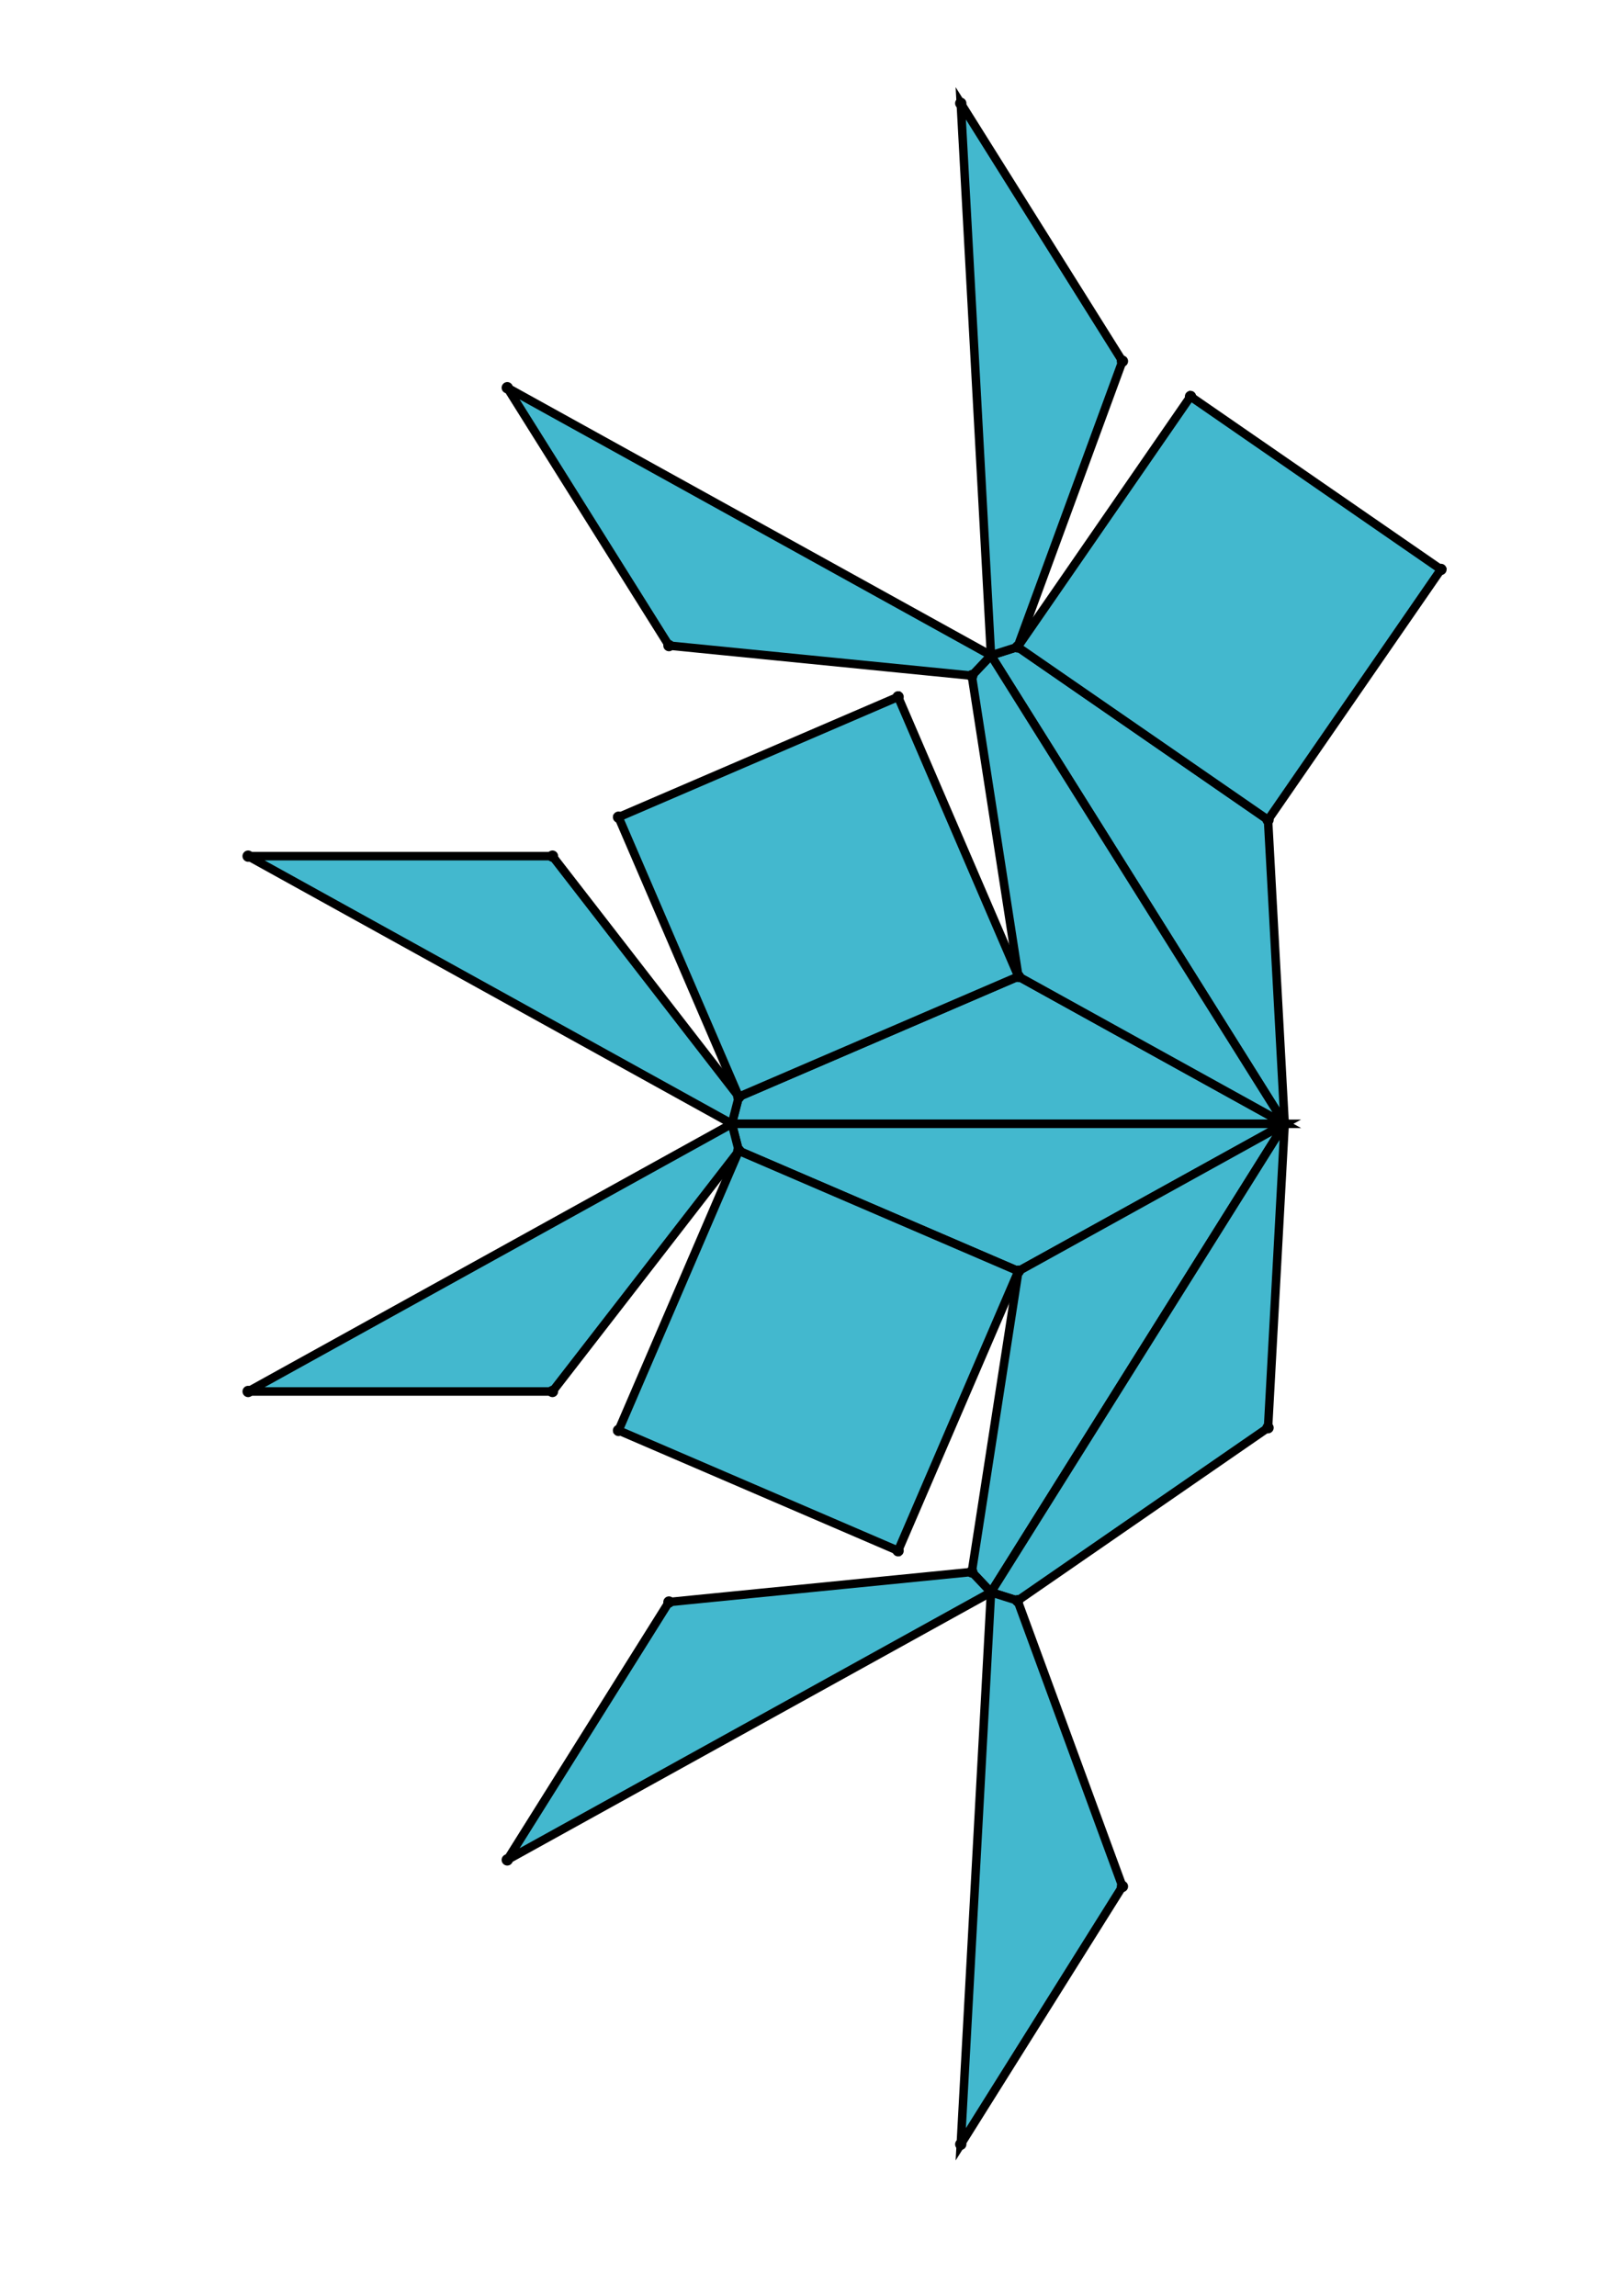 <?xml version="1.0" encoding="UTF-8" standalone="yes"?>
<!DOCTYPE svg PUBLIC "-//W3C//DTD SVG 1.0//EN" "http://www.w3.org/TR/2001/REC-SVG-20010904/DTD/svg10.dtd">
<!-- generated using polymake; Michael Joswig, Georg Loho, Benjamin Lorenz, Rico Raber; license CC BY-NC-SA 3.0; see polymake.org and matchthenet.de -->
<svg height="841pt" id="document" viewBox="0 -811 465.436 811" width="595pt" xmlns="http://www.w3.org/2000/svg" xmlns:svg="http://www.w3.org/2000/svg" xmlns:xlink="http://www.w3.org/1999/xlink">
	<title id="document_title">planar_net_</title>
	<polygon points="204.402,-414 399.719,-414 305.636,-466.055 206.869,-423.552 " style="fill: rgb(67,184,206); fill-opacity: 1; stroke: rgb(0,0,0); stroke-width: 3" />
	<polygon points="204.402,-414 206.869,-404.448 305.636,-361.945 399.719,-414 " style="fill: rgb(67,184,206); fill-opacity: 1; stroke: rgb(0,0,0); stroke-width: 3" />
	<polygon points="295.957,-248.525 399.719,-414 305.636,-361.945 289.175,-255.689 " style="fill: rgb(67,184,206); fill-opacity: 1; stroke: rgb(0,0,0); stroke-width: 3" />
	<polygon points="393.839,-306.637 399.719,-414 295.957,-248.525 305.36,-245.54 " style="fill: rgb(67,184,206); fill-opacity: 1; stroke: rgb(0,0,0); stroke-width: 3" />
	<polygon points="295.957,-579.475 399.719,-414 393.839,-521.363 305.36,-582.46 " style="fill: rgb(67,184,206); fill-opacity: 1; stroke: rgb(0,0,0); stroke-width: 3" />
	<polygon points="305.636,-466.055 399.719,-414 295.957,-579.475 289.175,-572.311 " style="fill: rgb(67,184,206); fill-opacity: 1; stroke: rgb(0,0,0); stroke-width: 3" />
	<polygon points="204.402,-414 206.869,-423.552 141.024,-508.557 33.5,-508.557 " style="fill: rgb(67,184,206); fill-opacity: 1; stroke: rgb(0,0,0); stroke-width: 3" />
	<polygon points="204.402,-414 33.5,-319.443 141.024,-319.443 206.869,-404.448 " style="fill: rgb(67,184,206); fill-opacity: 1; stroke: rgb(0,0,0); stroke-width: 3" />
	<polygon points="182.177,-245.063 125.055,-153.967 295.957,-248.525 289.175,-255.689 " style="fill: rgb(67,184,206); fill-opacity: 1; stroke: rgb(0,0,0); stroke-width: 3" />
	<polygon points="305.36,-245.54 295.957,-248.525 285.276,-53.5 342.398,-144.596 " style="fill: rgb(67,184,206); fill-opacity: 1; stroke: rgb(0,0,0); stroke-width: 3" />
	<polygon points="295.957,-579.475 305.36,-582.46 342.398,-683.404 285.276,-774.5 " style="fill: rgb(67,184,206); fill-opacity: 1; stroke: rgb(0,0,0); stroke-width: 3" />
	<polygon points="289.175,-572.311 295.957,-579.475 125.055,-674.033 182.177,-582.937 " style="fill: rgb(67,184,206); fill-opacity: 1; stroke: rgb(0,0,0); stroke-width: 3" />
	<polygon points="305.36,-582.46 393.839,-521.363 454.936,-609.842 366.458,-670.939 " style="fill: rgb(67,184,206); fill-opacity: 1; stroke: rgb(0,0,0); stroke-width: 3" />
	<polygon points="206.869,-404.448 164.366,-305.681 263.133,-263.178 305.636,-361.945 " style="fill: rgb(67,184,206); fill-opacity: 1; stroke: rgb(0,0,0); stroke-width: 3" />
	<polygon points="206.869,-423.552 305.636,-466.055 263.133,-564.822 164.366,-522.319 " style="fill: rgb(67,184,206); fill-opacity: 1; stroke: rgb(0,0,0); stroke-width: 3" />
	<circle cx="204.402" cy="-414" r="2" style="fill: rgb(0,0,0)" />
	<circle cx="399.719" cy="-414" r="2" style="fill: rgb(0,0,0)" />
	<circle cx="305.636" cy="-466.055" r="2" style="fill: rgb(0,0,0)" />
	<circle cx="206.869" cy="-423.552" r="2" style="fill: rgb(0,0,0)" />
	<circle cx="206.869" cy="-404.448" r="2" style="fill: rgb(0,0,0)" />
	<circle cx="305.636" cy="-361.945" r="2" style="fill: rgb(0,0,0)" />
	<circle cx="295.957" cy="-579.475" r="2" style="fill: rgb(0,0,0)" />
	<circle cx="289.175" cy="-572.311" r="2" style="fill: rgb(0,0,0)" />
	<circle cx="141.024" cy="-508.557" r="2" style="fill: rgb(0,0,0)" />
	<circle cx="33.5" cy="-508.557" r="2" style="fill: rgb(0,0,0)" />
	<circle cx="263.133" cy="-564.822" r="2" style="fill: rgb(0,0,0)" />
	<circle cx="164.366" cy="-522.319" r="2" style="fill: rgb(0,0,0)" />
	<circle cx="289.175" cy="-255.689" r="2" style="fill: rgb(0,0,0)" />
	<circle cx="295.957" cy="-248.525" r="2" style="fill: rgb(0,0,0)" />
	<circle cx="33.5" cy="-319.443" r="2" style="fill: rgb(0,0,0)" />
	<circle cx="141.024" cy="-319.443" r="2" style="fill: rgb(0,0,0)" />
	<circle cx="164.366" cy="-305.681" r="2" style="fill: rgb(0,0,0)" />
	<circle cx="263.133" cy="-263.178" r="2" style="fill: rgb(0,0,0)" />
	<circle cx="393.839" cy="-521.363" r="2" style="fill: rgb(0,0,0)" />
	<circle cx="305.36" cy="-582.46" r="2" style="fill: rgb(0,0,0)" />
	<circle cx="125.055" cy="-674.033" r="2" style="fill: rgb(0,0,0)" />
	<circle cx="182.177" cy="-582.937" r="2" style="fill: rgb(0,0,0)" />
	<circle cx="305.36" cy="-245.54" r="2" style="fill: rgb(0,0,0)" />
	<circle cx="393.839" cy="-306.637" r="2" style="fill: rgb(0,0,0)" />
	<circle cx="182.177" cy="-245.063" r="2" style="fill: rgb(0,0,0)" />
	<circle cx="125.055" cy="-153.967" r="2" style="fill: rgb(0,0,0)" />
	<circle cx="342.398" cy="-683.404" r="2" style="fill: rgb(0,0,0)" />
	<circle cx="285.276" cy="-774.5" r="2" style="fill: rgb(0,0,0)" />
	<circle cx="454.936" cy="-609.842" r="2" style="fill: rgb(0,0,0)" />
	<circle cx="366.458" cy="-670.939" r="2" style="fill: rgb(0,0,0)" />
	<circle cx="285.276" cy="-53.5" r="2" style="fill: rgb(0,0,0)" />
	<circle cx="342.398" cy="-144.596" r="2" style="fill: rgb(0,0,0)" />
	<!-- 
	Generated using the Perl SVG Module V2.64
	by Ronan Oger
	Info: http://www.roitsystems.com/
 -->
</svg>